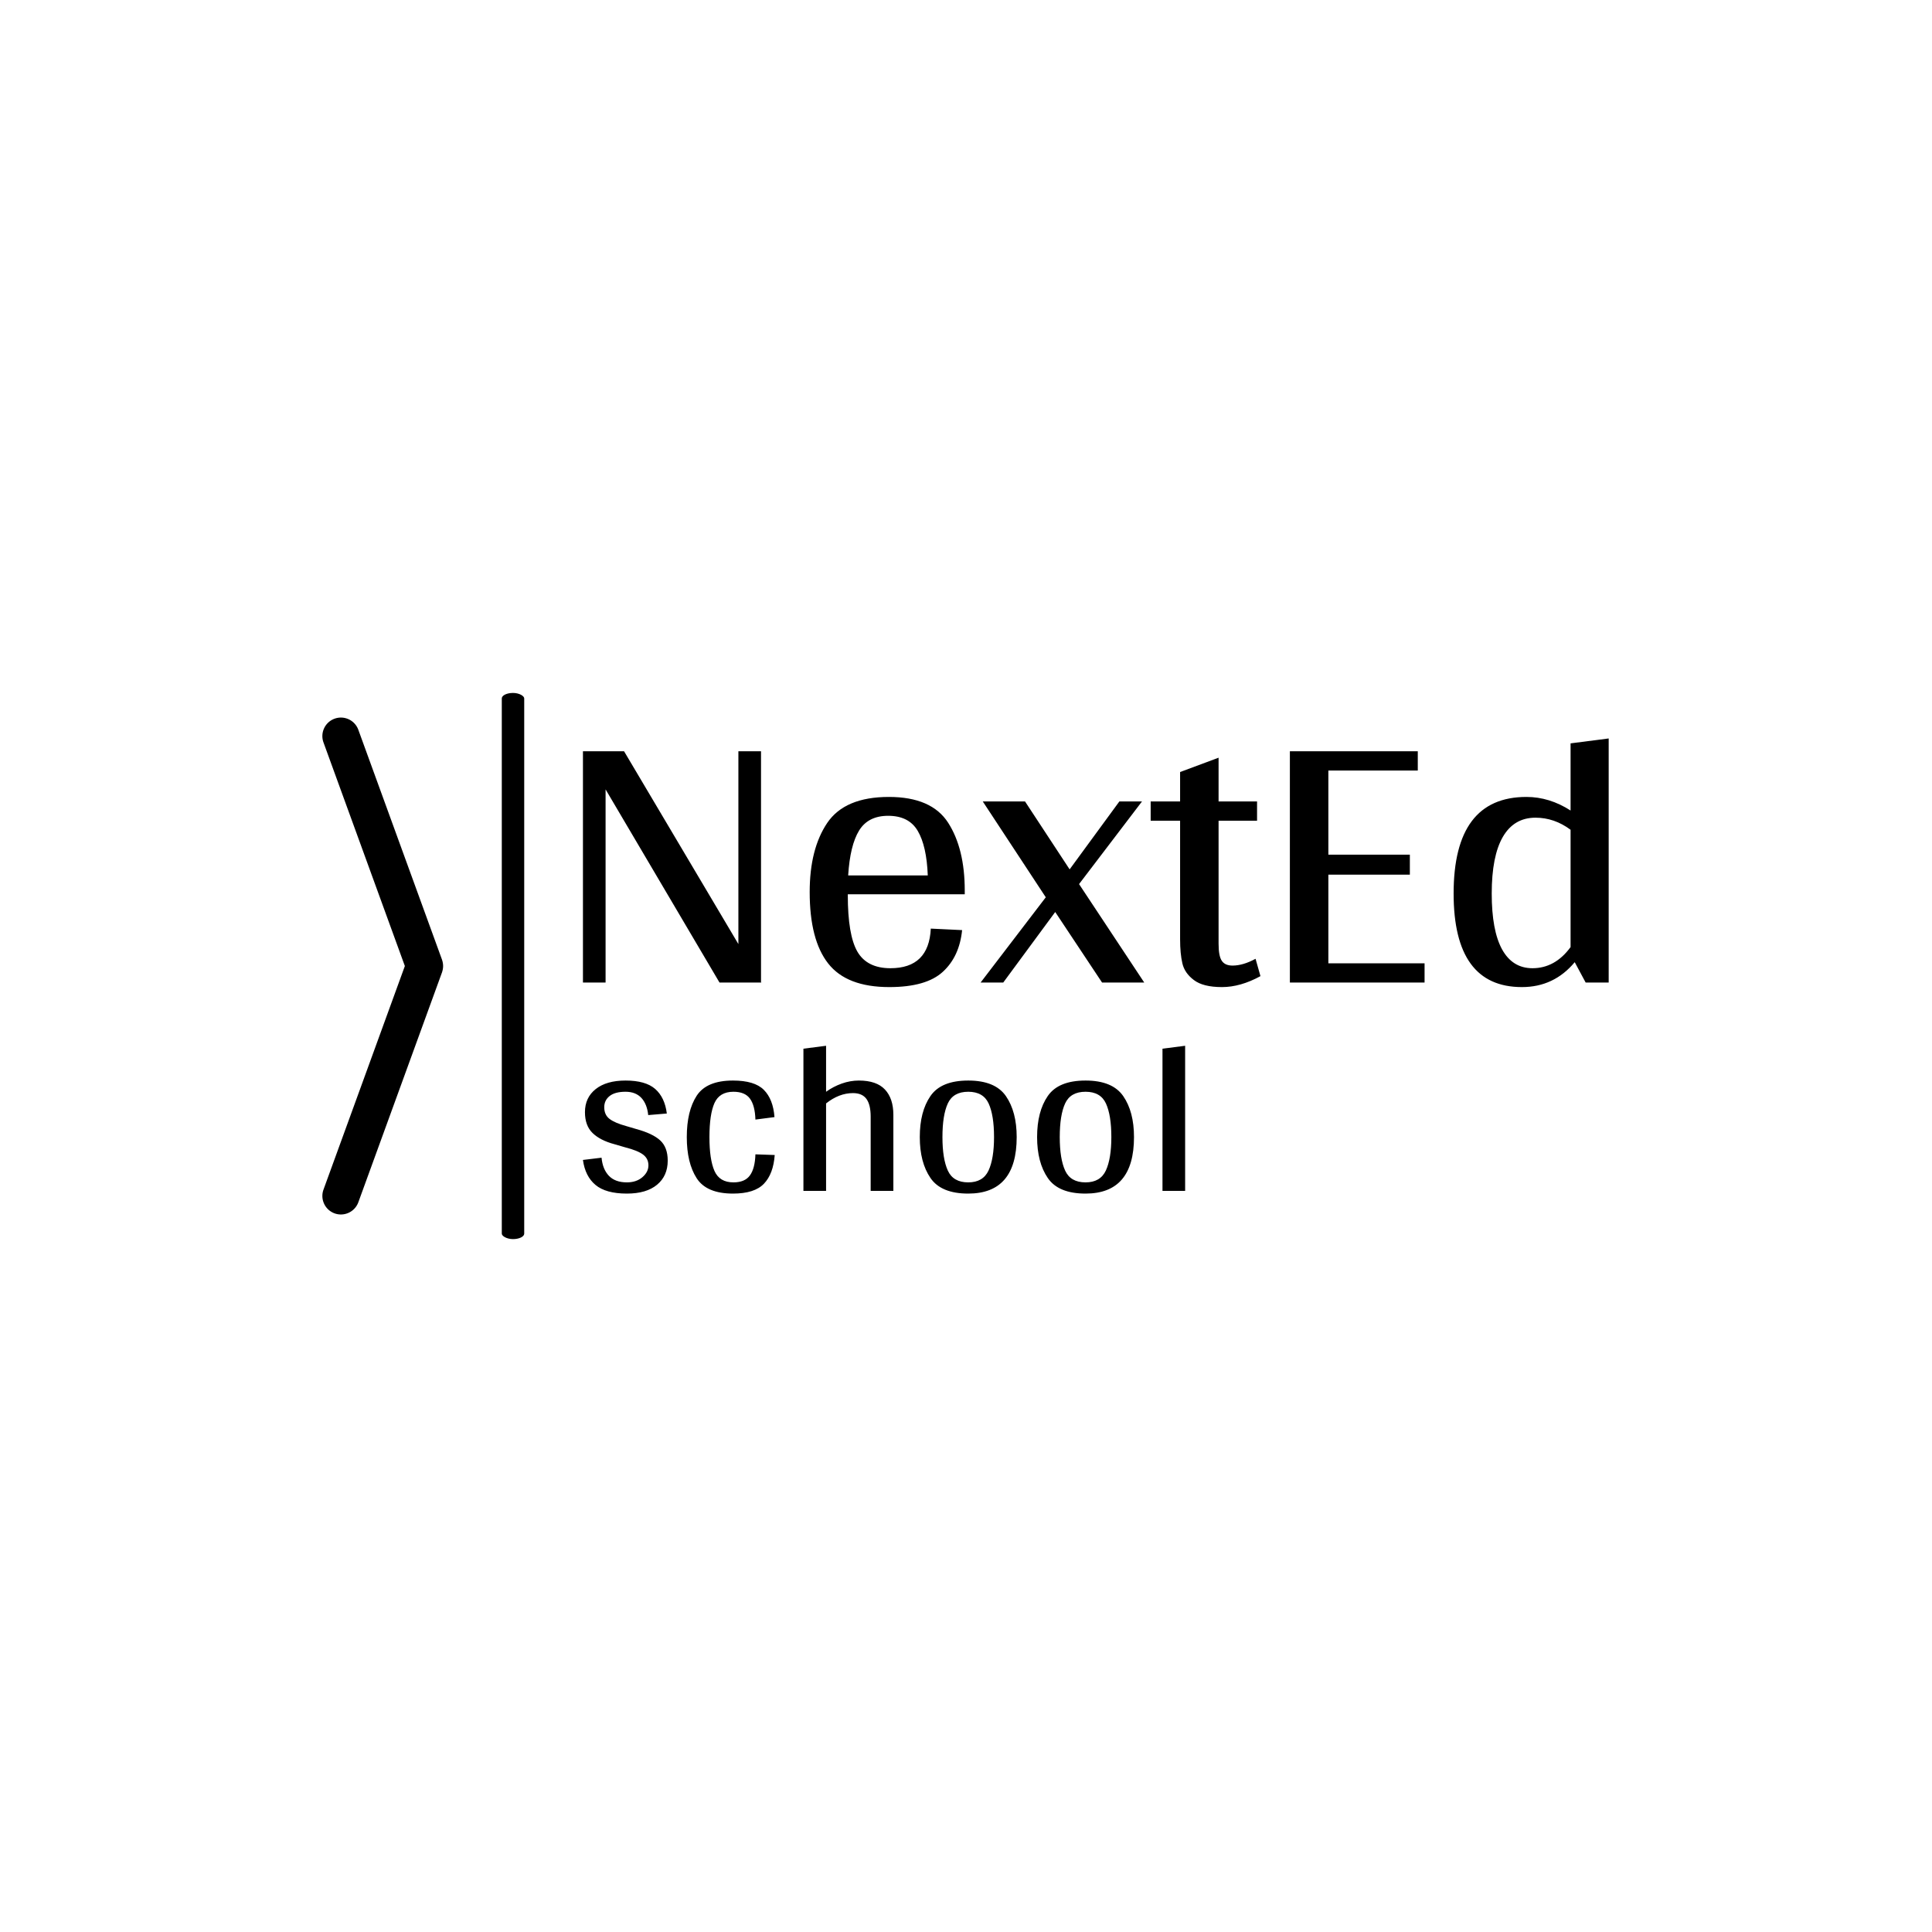 <svg xmlns="http://www.w3.org/2000/svg" version="1.1" xmlns:xlink="http://www.w3.org/1999/xlink" xmlns:svgjs="http://svgjs.dev/svgjs" width="1500" height="1500" viewBox="0 0 1500 1500"><rect width="1500" height="1500" fill="#ffffff"></rect><g transform="matrix(0.667,0,0,0.667,249.088,537.912)"><svg viewBox="0 0 396 168" data-background-color="#ffffff" preserveAspectRatio="xMidYMid meet" height="636" width="1500" xmlns="http://www.w3.org/2000/svg" xmlns:xlink="http://www.w3.org/1999/xlink"><g id="tight-bounds" transform="matrix(1,0,0,1,0.361,0.035)"><svg viewBox="0 0 395.52 167.93" height="167.93" width="395.52"><g><svg viewBox="0 0 495.978 210.582" height="167.93" width="395.52"><g><rect width="8.645" height="210.582" x="69.182" y="0" fill="#000000" opacity="1" stroke-width="0" stroke="transparent" fill-opacity="1" class="rect-yte-0" data-fill-palette-color="primary" rx="1%" id="yte-0" data-palette-color="#2257bf"></rect></g><g transform="matrix(1,0,0,1,100.458,17.549)"><svg viewBox="0 0 395.52 175.485" height="175.485" width="395.52"><g id="textblocktransform"><svg viewBox="0 0 395.52 175.485" height="175.485" width="395.52" id="textblock"><g><svg viewBox="0 0 395.52 95.862" height="95.862" width="395.52"><g transform="matrix(1,0,0,1,0,0)"><svg width="395.52" viewBox="4.25 -32.35 135.94 32.95" height="95.862" data-palette-color="#2257bf"><path d="M27.85-0.05L27.9 0 22.35 0 7.25-25.6 7.25 0 4.25 0 4.25-30.65 9.7-30.65 24.85-5.1 24.85-30.65 27.85-30.65 27.85-0.05ZM54.85-11.7L39.35-11.7 39.35-11.6Q39.35-6.3 40.62-4.1 41.9-1.9 45-1.9L45-1.9Q50.1-1.9 50.35-7.15L50.35-7.15 54.5-6.95Q54.15-3.45 51.95-1.43 49.75 0.6 44.85 0.6L44.85 0.6Q39.2 0.6 36.75-2.53 34.3-5.65 34.3-12L34.3-12Q34.3-17.7 36.62-21.15 38.95-24.6 44.8-24.6L44.8-24.6Q50.45-24.6 52.65-21.18 54.85-17.75 54.85-12.2L54.85-12.2 54.85-11.7ZM44.7-22.1Q42.05-22.1 40.85-20.15 39.65-18.2 39.4-14.2L39.4-14.2 49.95-14.2Q49.8-18.1 48.62-20.1 47.45-22.1 44.7-22.1L44.7-22.1ZM78.64 0L73.05 0 66.84-9.35 59.95 0 56.95 0 65.59-11.3 57.24-24 62.84-24 68.75-15 75.34-24 78.34-24 70-13.05 78.64 0ZM93.39-3.15L94.04-0.85Q91.39 0.6 88.94 0.6L88.94 0.6Q86.44 0.6 85.22-0.33 83.99-1.25 83.69-2.55 83.39-3.85 83.39-5.75L83.39-5.75 83.39-21.45 79.49-21.45 79.49-24 83.39-24 83.39-27.9 88.49-29.8 88.49-24 93.59-24 93.59-21.45 88.49-21.45 88.49-5.15Q88.49-3.5 88.92-2.88 89.34-2.25 90.34-2.25L90.34-2.25Q91.74-2.25 93.39-3.15L93.39-3.15ZM103.04-2.55L115.79-2.55 115.79 0 97.94 0 97.94-30.65 114.89-30.65 114.89-28.1 103.04-28.1 103.04-16.95 113.84-16.95 113.84-14.3 103.04-14.3 103.04-2.55ZM135.14-31.7L140.19-32.35 140.19 0 137.14 0 135.69-2.7Q132.94 0.6 128.69 0.6L128.69 0.6Q119.64 0.6 119.64-11.8L119.64-11.8Q119.64-24.6 129.29-24.6L129.29-24.6Q132.34-24.6 135.14-22.8L135.14-22.8 135.14-31.7ZM130.09-1.9Q133.09-1.9 135.14-4.7L135.14-4.7 135.14-20.25Q132.99-21.85 130.49-21.85L130.49-21.85Q127.64-21.85 126.16-19.3 124.69-16.75 124.69-11.8L124.69-11.8Q124.69-6.9 126.06-4.4 127.44-1.9 130.09-1.9L130.09-1.9Z" opacity="1" transform="matrix(1,0,0,1,0,0)" fill="#000000" class="wordmark-text-0" data-fill-palette-color="primary" id="text-0"></path></svg></g></svg></g><g transform="matrix(1,0,0,1,0,118.492)"><svg viewBox="0 0 232.21 56.993" height="56.993" width="232.21"><g transform="matrix(1,0,0,1,0,0)"><svg width="232.21" viewBox="1.95 -32.35 134.24 32.95" height="56.993" data-palette-color="#a9a8a8"><path d="M13.8-13.8Q17.5-12.8 19.18-11.25 20.85-9.7 20.85-6.75L20.85-6.75Q20.85-3.35 18.48-1.38 16.1 0.6 11.75 0.6L11.75 0.6Q7.05 0.6 4.75-1.33 2.45-3.25 1.95-6.9L1.95-6.9 6.1-7.4Q6.35-4.8 7.75-3.35 9.15-1.9 11.75-1.9L11.75-1.9Q13.85-1.9 15.2-3.05 16.55-4.2 16.55-5.7L16.55-5.7Q16.55-7.2 15.35-8.1 14.15-9 11.4-9.7L11.4-9.7 9-10.4Q5.8-11.25 4.1-12.9 2.4-14.55 2.4-17.55L2.4-17.55Q2.4-20.8 4.8-22.7 7.2-24.6 11.45-24.6L11.45-24.6Q15.9-24.6 18.05-22.73 20.2-20.85 20.65-17.25L20.65-17.25 16.5-16.9Q16.25-19.35 14.98-20.73 13.7-22.1 11.45-22.1L11.45-22.1Q9.1-22.1 7.9-21.15 6.7-20.2 6.7-18.65L6.7-18.65Q6.7-16.95 7.88-16.05 9.05-15.15 11.6-14.45L11.6-14.45 13.8-13.8ZM30.15-12Q30.15-7 31.27-4.45 32.4-1.9 35.5-1.9L35.5-1.9Q38.05-1.9 39.17-3.45 40.3-5 40.4-8.15L40.4-8.15 44.7-8Q44.4-3.8 42.3-1.6 40.2 0.6 35.4 0.6L35.4 0.6Q29.5 0.6 27.3-2.83 25.1-6.25 25.1-12L25.1-12Q25.1-17.8 27.3-21.2 29.5-24.6 35.4-24.6L35.4-24.6Q40.2-24.6 42.27-22.53 44.35-20.45 44.65-16.45L44.65-16.45 40.4-15.9Q40.3-19.05 39.17-20.58 38.05-22.1 35.5-22.1L35.5-22.1Q32.4-22.1 31.27-19.58 30.15-17.05 30.15-12L30.15-12ZM63.45-24.6Q67.4-24.6 69.27-22.6 71.15-20.6 71.15-16.95L71.15-16.95 71.15 0 66.09 0 66.09-16.55Q66.09-19.2 65.15-20.5 64.2-21.8 62.15-21.8L62.15-21.8Q59.05-21.8 56.15-19.5L56.15-19.5 56.15 0 51.1 0 51.1-31.7 56.15-32.35 56.15-22.1Q57.75-23.25 59.65-23.93 61.55-24.6 63.45-24.6L63.45-24.6ZM87.84 0.6Q81.79 0.6 79.42-2.88 77.04-6.35 77.04-12L77.04-12Q77.04-17.7 79.42-21.15 81.79-24.6 87.84-24.6L87.84-24.6Q93.84-24.6 96.24-21.13 98.64-17.65 98.64-12L98.64-12Q98.64 0.6 87.84 0.6L87.84 0.6ZM87.84-1.9Q91.14-1.9 92.37-4.55 93.59-7.2 93.59-12L93.59-12Q93.59-16.85 92.39-19.48 91.19-22.1 87.84-22.1L87.84-22.1Q84.49-22.1 83.29-19.5 82.09-16.9 82.09-12L82.09-12Q82.09-7.15 83.29-4.53 84.49-1.9 87.84-1.9L87.84-1.9ZM113.99 0.6Q107.94 0.6 105.57-2.88 103.19-6.35 103.19-12L103.19-12Q103.19-17.7 105.57-21.15 107.94-24.6 113.99-24.6L113.99-24.6Q119.99-24.6 122.39-21.13 124.79-17.65 124.79-12L124.79-12Q124.79 0.6 113.99 0.6L113.99 0.6ZM113.99-1.9Q117.29-1.9 118.52-4.55 119.74-7.2 119.74-12L119.74-12Q119.74-16.85 118.54-19.48 117.34-22.1 113.99-22.1L113.99-22.1Q110.64-22.1 109.44-19.5 108.24-16.9 108.24-12L108.24-12Q108.24-7.15 109.44-4.53 110.64-1.9 113.99-1.9L113.99-1.9ZM136.19-32.35L136.19 0 131.14 0 131.14-31.7 136.19-32.35Z" opacity="1" transform="matrix(1,0,0,1,0,0)" fill="#000000" class="slogan-text-1" data-fill-palette-color="secondary" id="text-1"></path></svg></g></svg></g></svg></g></svg></g><g transform="matrix(1,0,0,1,0,9.496)"><svg viewBox="0 0 46.552 191.591" height="191.591" width="46.552"><g><svg xmlns="http://www.w3.org/2000/svg" xmlns:xlink="http://www.w3.org/1999/xlink" version="1.1" x="0" y="0" viewBox="39.067 5 21.867 89.999" enable-background="new 0 0 100 100" xml:space="preserve" height="191.591" width="46.552" class="icon-icon-0" data-fill-palette-color="accent" id="icon-0"><path d="M60.915 50.354A3.2 3.2 0 0 0 60.878 49.405 3 3 0 0 0 60.76 48.937C60.751 48.909 60.751 48.89 60.741 48.866L45.58 7.212A3.356 3.356 0 0 0 41.276 5.203 3.355 3.355 0 0 0 39.27 9.506L54.007 50 39.27 90.493A3.36 3.36 0 0 0 41.276 94.797 3.36 3.36 0 0 0 45.58 92.788L60.741 51.135C60.751 51.111 60.751 51.085 60.76 51.064 60.813 50.906 60.85 50.751 60.878 50.597 60.894 50.515 60.905 50.435 60.915 50.354" fill="#000000" data-fill-palette-color="accent"></path></svg></g></svg></g></svg></g><defs></defs></svg><rect width="395.52" height="167.93" fill="none" stroke="none" visibility="hidden"></rect></g></svg></g></svg>